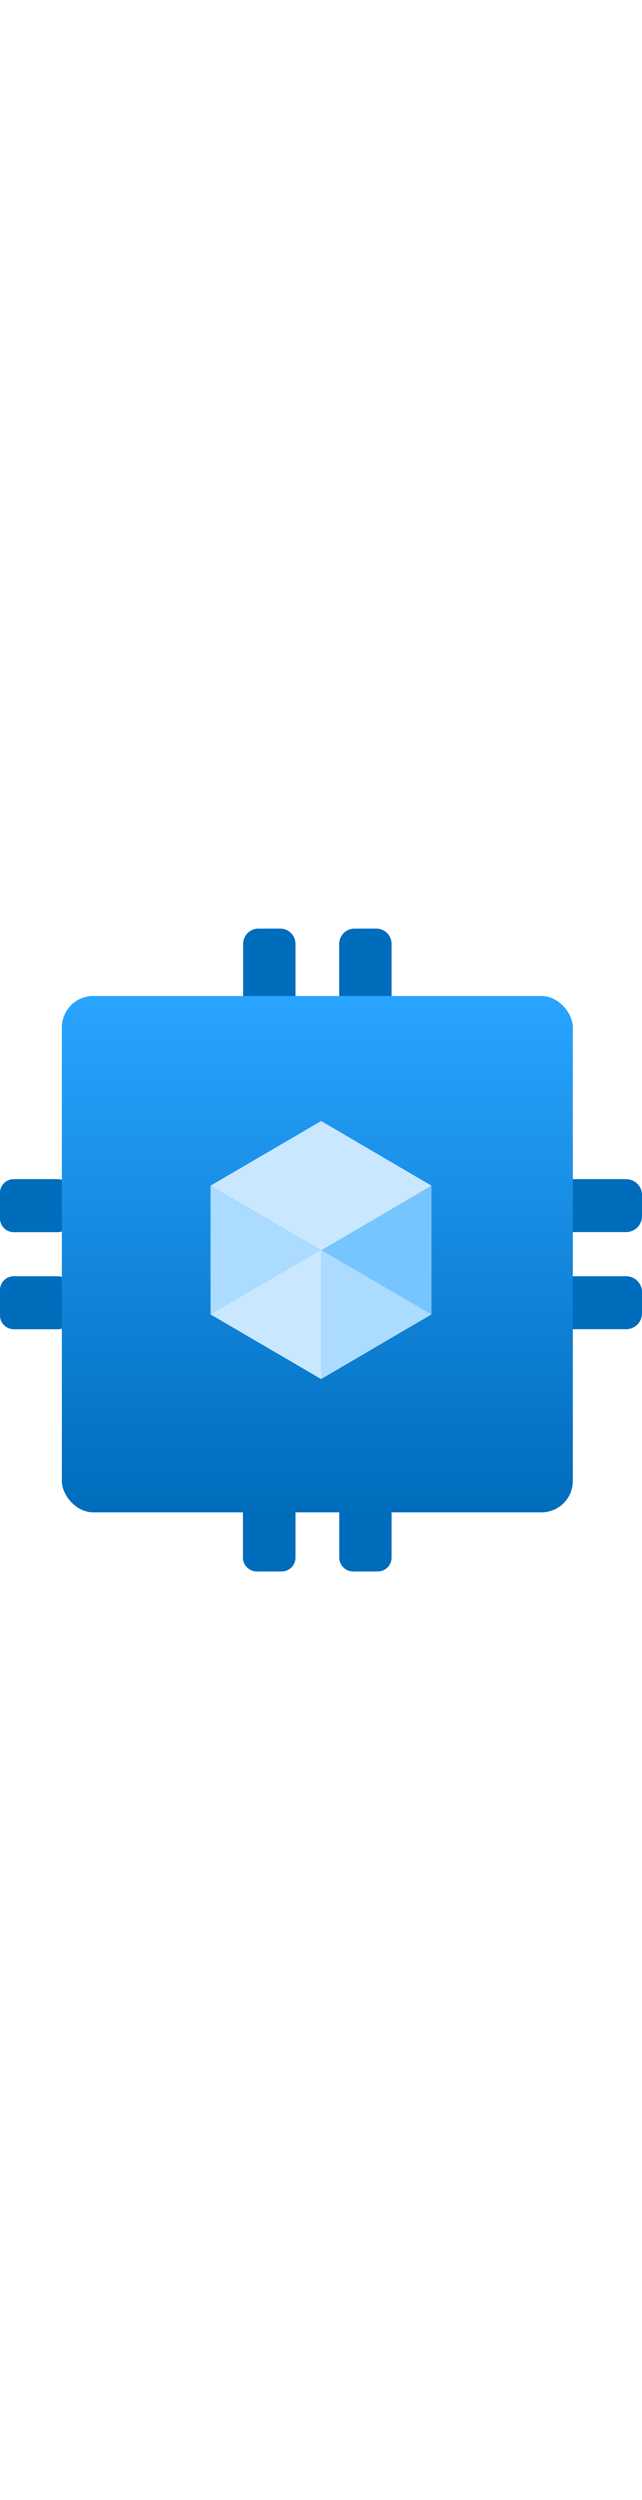 <?xml version="1.0" encoding="utf-8"?><svg xmlns="http://www.w3.org/2000/svg" width="100%" height="70" viewBox="0 0 18 18" preserveAspectRatio="xMidYMid meet"><defs><linearGradient id="b9a9ff0b-7dac-405b-a6dd-a489a2813f83" x1="8.898" y1="16.345" x2="8.898" y2="1.887" gradientUnits="userSpaceOnUse"><stop offset="0.001" stop-color="#006CBC" /><stop offset="1" stop-color="#29A4FF" /></linearGradient></defs><g id="b489344a-7430-4172-84c3-3a0d8c5a38b5"><g><g><path d="M7.855,2.526H7.247A.431.431,0,0,1,6.816,2.1V.431A.431.431,0,0,1,7.247,0h.608a.43.43,0,0,1,.43.431V2.1A.43.43,0,0,1,7.855,2.526ZM10.979,2.1V.431A.431.431,0,0,0,10.548,0H9.941A.431.431,0,0,0,9.51.431V2.1a.431.431,0,0,0,.431.431h.607A.431.431,0,0,0,10.979,2.1ZM8.285,17.612V16.338A.388.388,0,0,0,7.9,15.95H7.2a.388.388,0,0,0-.388.388v1.274A.388.388,0,0,0,7.2,18H7.9A.388.388,0,0,0,8.285,17.612Zm2.694,0V16.338a.388.388,0,0,0-.388-.388H9.9a.388.388,0,0,0-.388.388v1.274A.388.388,0,0,0,9.9,18h.693A.388.388,0,0,0,10.979,17.612Zm4.8-9.114h1.777A.445.445,0,0,0,18,8.053V7.46a.445.445,0,0,0-.445-.445H15.778a.445.445,0,0,0-.445.445v.593A.445.445,0,0,0,15.778,8.5Zm0,2.719h1.777A.445.445,0,0,0,18,10.772v-.594a.444.444,0,0,0-.445-.444H15.778a.444.444,0,0,0-.445.444v.594A.445.445,0,0,0,15.778,11.217ZM.385,8.5h1.23A.385.385,0,0,0,2,8.113V7.4a.385.385,0,0,0-.385-.385H.385A.385.385,0,0,0,0,7.4v.713A.385.385,0,0,0,.385,8.5Zm0,2.719h1.23A.385.385,0,0,0,2,10.832v-.713a.385.385,0,0,0-.385-.385H.385A.385.385,0,0,0,0,10.119v.713A.385.385,0,0,0,.385,11.217Z" fill="#006CBC" /><rect x="1.734" y="1.887" width="14.327" height="14.458" rx="0.88" fill="url(#b9a9ff0b-7dac-405b-a6dd-a489a2813f83)" /></g><g><polygon points="12.097 7.198 12.097 10.802 9.004 12.612 9.004 9 12.097 7.198" fill="#77C5FF" /><polygon points="12.097 7.198 9.004 9.008 5.903 7.198 9.004 5.388 12.097 7.198" fill="#C9E8FF" /><polygon points="9.004 9.008 9.004 12.612 5.903 10.802 5.903 7.198 9.004 9.008" fill="#ABDBFF" /><polygon points="5.903 10.802 9.004 9 9.004 12.612 5.903 10.802" fill="#C9E8FF" /><polygon points="12.097 10.802 9.004 9 9.004 12.612 12.097 10.802" fill="#ABDBFF" /></g></g></g></svg>